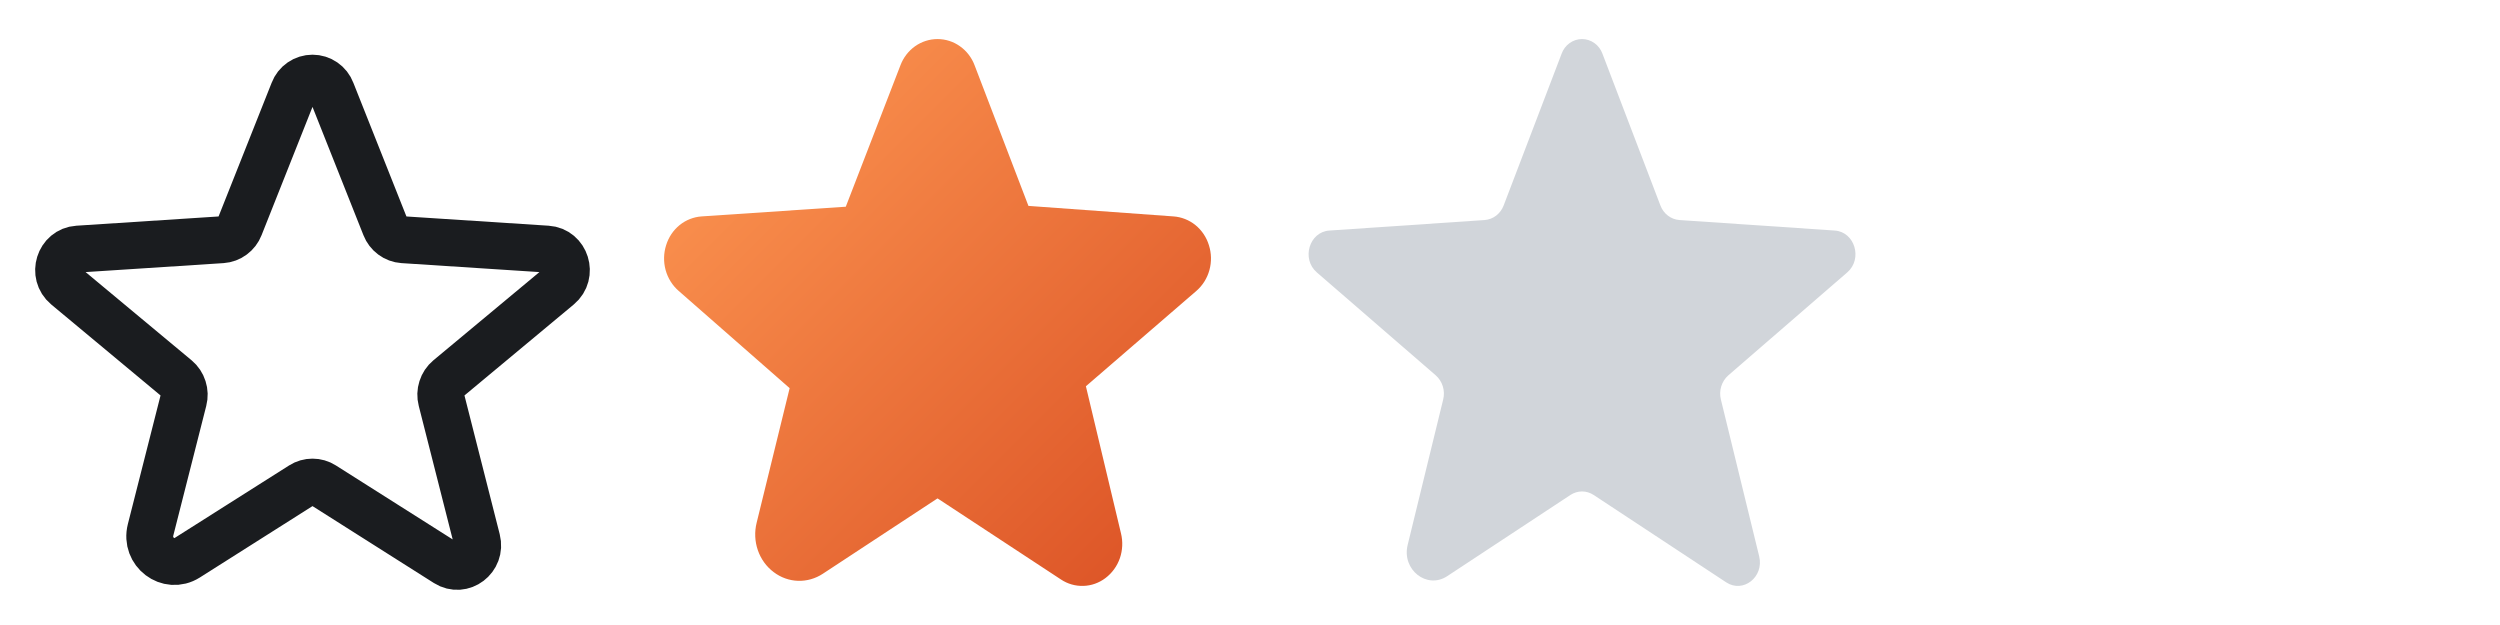 <svg width="64" height="16" viewBox="0 0 64 16" fill="none" xmlns="http://www.w3.org/2000/svg">
<path d="M8.276 12.421L11.428 14.418C11.831 14.673 12.331 14.293 12.211 13.823L11.301 10.241C11.275 10.141 11.278 10.036 11.31 9.938C11.341 9.839 11.399 9.752 11.478 9.686L14.305 7.333C14.676 7.024 14.485 6.408 14.007 6.377L10.316 6.137C10.216 6.13 10.121 6.095 10.041 6.035C9.961 5.976 9.899 5.895 9.863 5.803L8.486 2.335C8.449 2.237 8.382 2.152 8.295 2.092C8.209 2.032 8.105 2 8 2C7.895 2 7.792 2.032 7.705 2.092C7.618 2.152 7.551 2.237 7.514 2.335L6.137 5.803C6.101 5.895 6.039 5.976 5.959 6.035C5.879 6.095 5.784 6.13 5.684 6.137L1.993 6.377C1.515 6.408 1.324 7.024 1.695 7.333L4.522 9.686C4.601 9.752 4.659 9.839 4.69 9.938C4.722 10.036 4.725 10.141 4.699 10.241L3.855 13.563C3.711 14.127 4.311 14.583 4.795 14.277L7.724 12.421C7.807 12.368 7.902 12.341 8 12.341C8.098 12.341 8.193 12.368 8.276 12.421Z" stroke="#1A1C1F" stroke-width="1.2" stroke-linecap="round" stroke-linejoin="round"/>
<path d="M30.948 6.277C30.886 6.074 30.766 5.895 30.604 5.763C30.442 5.632 30.245 5.554 30.04 5.54L26.328 5.271L24.951 1.675C24.877 1.476 24.746 1.305 24.576 1.185C24.407 1.064 24.206 1 24 1C23.795 1 23.593 1.065 23.424 1.185C23.255 1.306 23.124 1.476 23.05 1.675L21.652 5.292L17.961 5.54C17.756 5.554 17.559 5.632 17.397 5.763C17.235 5.895 17.115 6.074 17.053 6.277C16.987 6.483 16.983 6.705 17.04 6.914C17.098 7.123 17.214 7.309 17.375 7.448L20.215 9.937L19.37 13.383C19.312 13.616 19.323 13.86 19.401 14.086C19.479 14.312 19.621 14.508 19.809 14.648C19.99 14.785 20.206 14.862 20.43 14.869C20.653 14.876 20.874 14.813 21.063 14.689L23.992 12.764C23.996 12.761 24 12.759 24.009 12.764L27.161 14.835C27.332 14.949 27.533 15.006 27.736 14.999C27.939 14.993 28.135 14.923 28.299 14.799C28.469 14.671 28.598 14.494 28.669 14.289C28.739 14.085 28.749 13.863 28.697 13.653L27.799 9.888L30.626 7.448C30.787 7.309 30.904 7.123 30.961 6.914C31.019 6.705 31.014 6.483 30.948 6.277Z" fill="url(#paint0_linear_2523_44)"/>
<path d="M40.797 12.671L44.191 14.908C44.625 15.194 45.164 14.769 45.035 14.242L44.055 10.229C44.027 10.118 44.03 10 44.064 9.89C44.098 9.78 44.161 9.682 44.246 9.608L47.29 6.973C47.69 6.627 47.483 5.936 46.969 5.902L42.994 5.633C42.887 5.625 42.784 5.586 42.698 5.52C42.611 5.453 42.545 5.363 42.506 5.259L41.023 1.376C40.983 1.265 40.911 1.17 40.818 1.103C40.724 1.036 40.614 1 40.5 1C40.386 1 40.275 1.036 40.182 1.103C40.088 1.17 40.017 1.265 39.977 1.376L38.494 5.259C38.455 5.363 38.388 5.453 38.302 5.52C38.216 5.586 38.113 5.625 38.006 5.633L34.031 5.902C33.517 5.936 33.31 6.627 33.71 6.973L36.754 9.608C36.839 9.682 36.902 9.78 36.936 9.89C36.97 10 36.973 10.118 36.945 10.229L36.036 13.951C35.881 14.583 36.528 15.093 37.048 14.75L40.203 12.671C40.292 12.613 40.395 12.581 40.5 12.581C40.605 12.581 40.708 12.613 40.797 12.671Z" fill="#D1D5DA"/>
<defs>
<linearGradient id="paint0_linear_2523_44" x1="17" y1="1" x2="31" y2="15.001" gradientUnits="userSpaceOnUse">
<stop stop-color="#FF9B55"/>
<stop offset="1" stop-color="#DA4F23"/>
</linearGradient>
</defs>
</svg>
